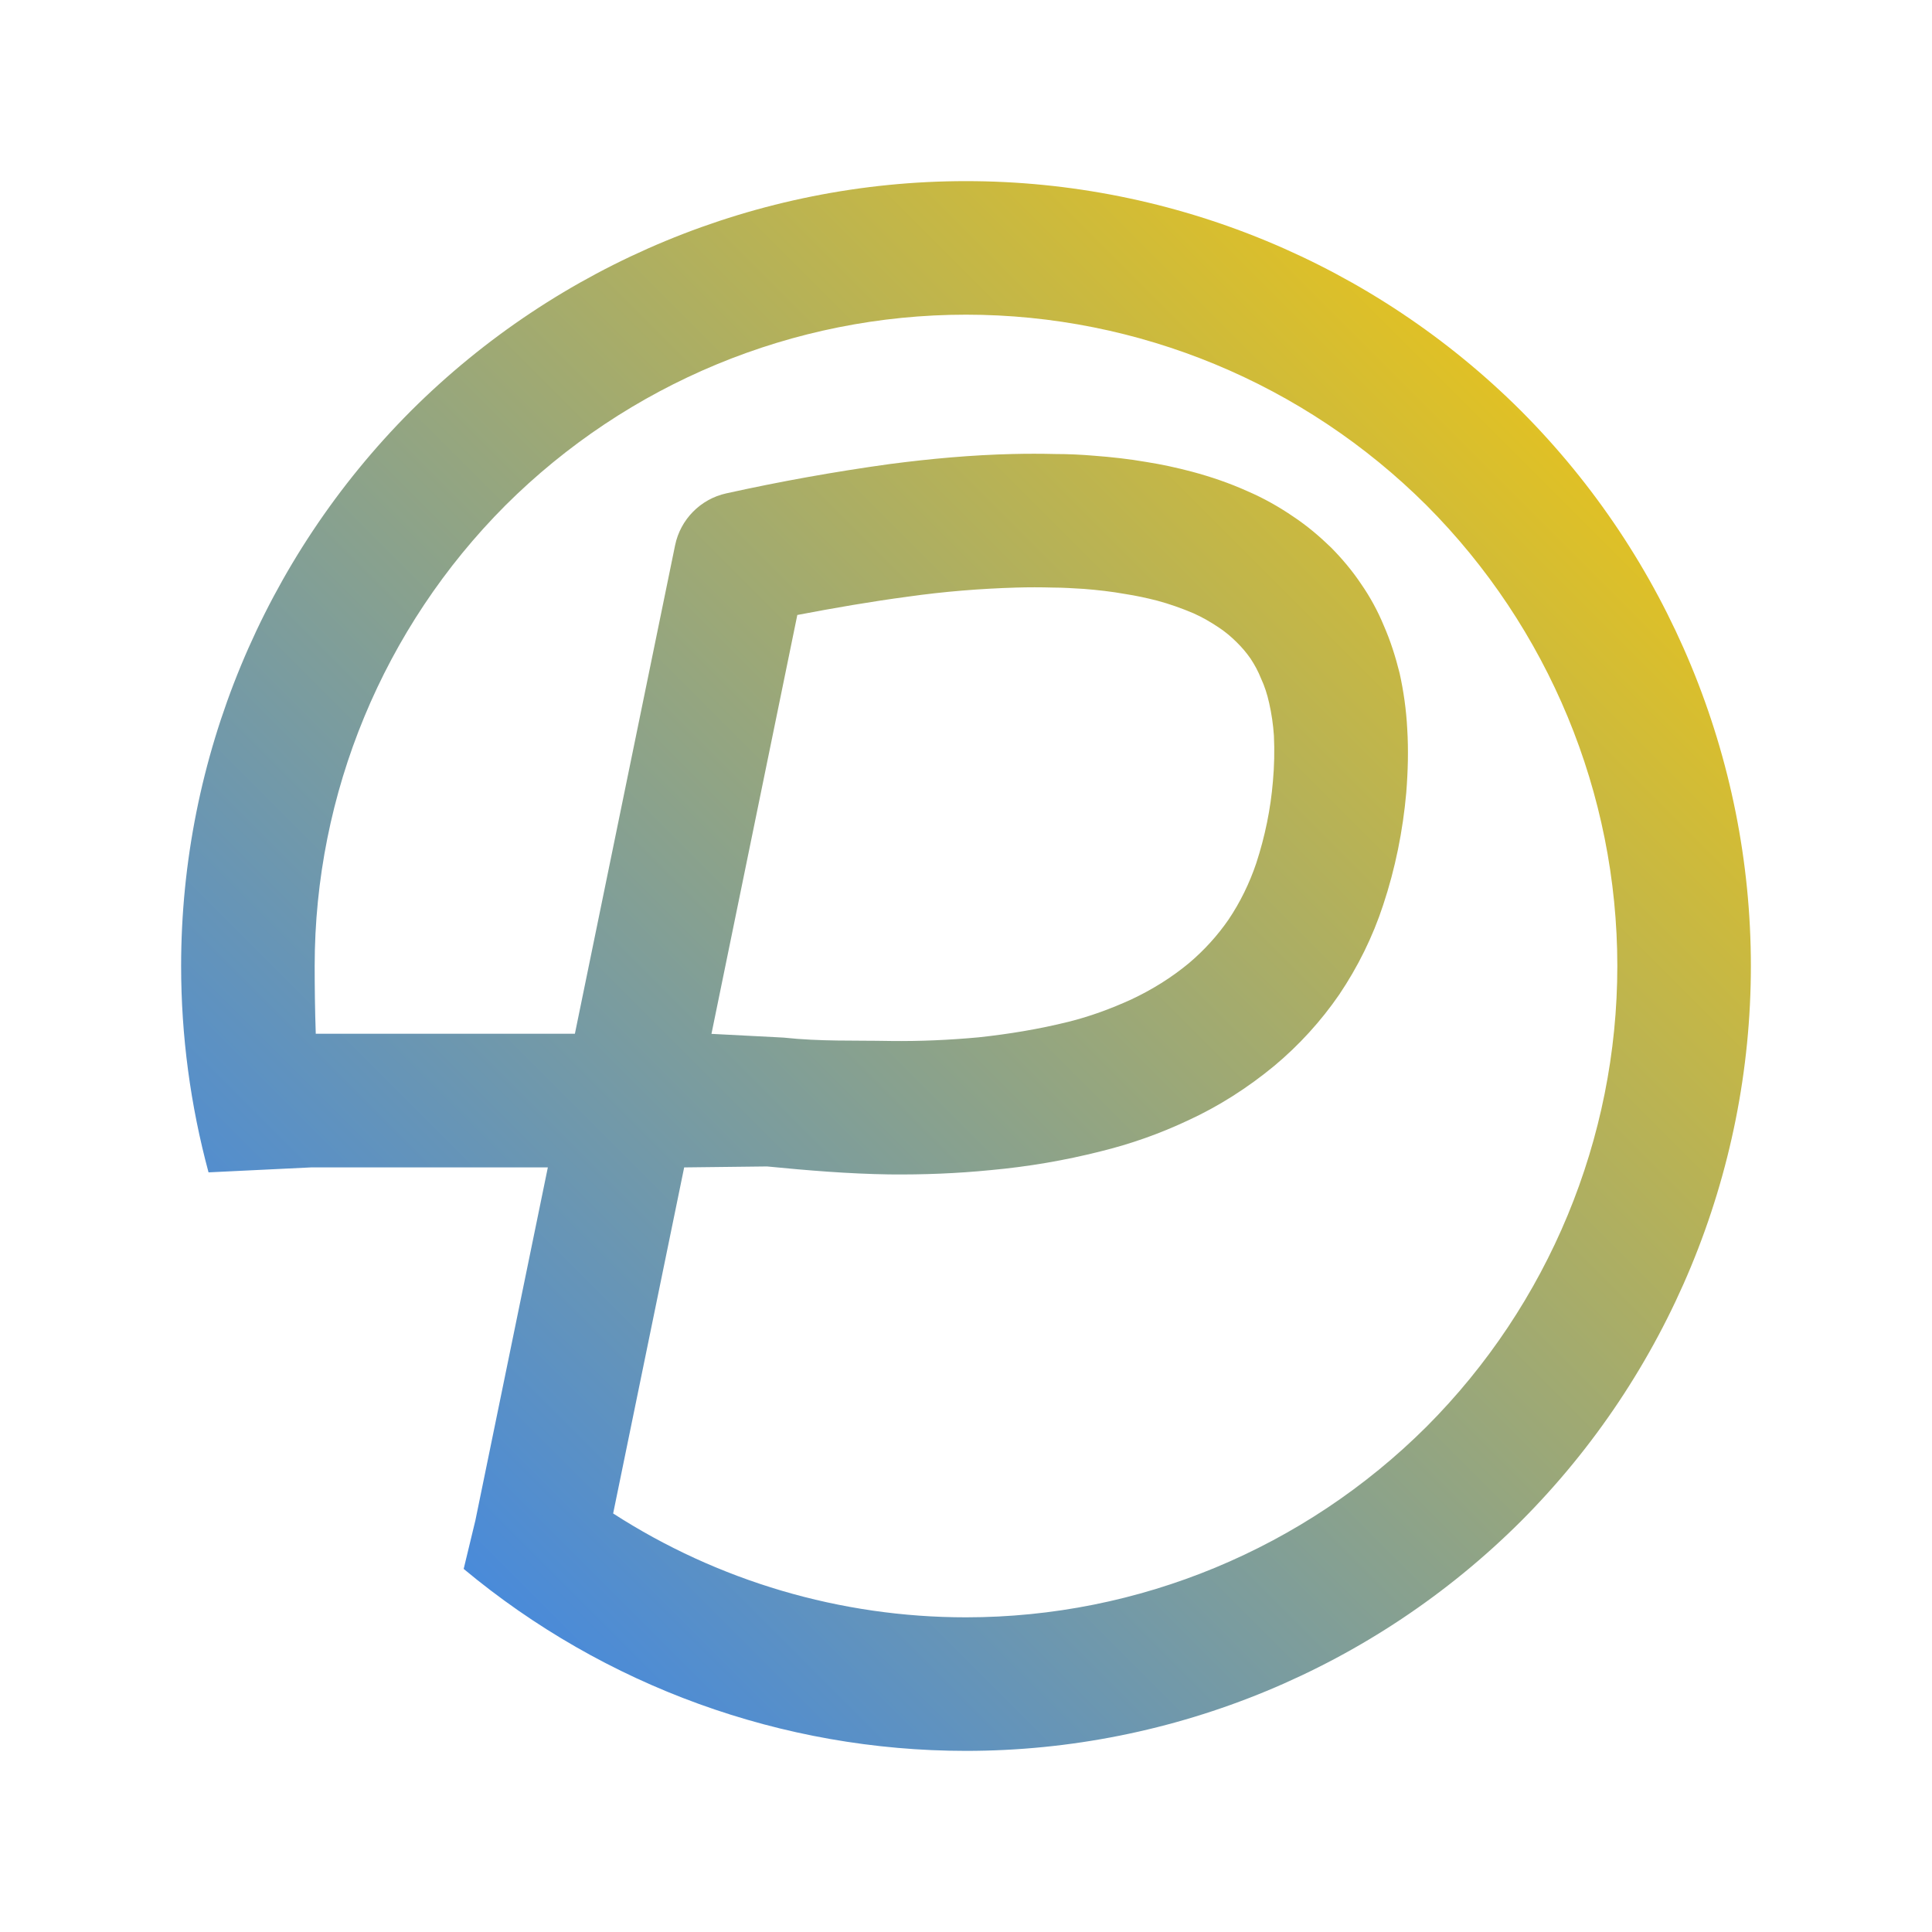 <?xml version="1.0" encoding="UTF-8" standalone="no"?>
<!-- Generator: Gravit.io -->

<svg
   style="isolation:isolate"
   viewBox="0 0 16 16"
   width="16pt"
   height="16pt"
   version="1.1"
   id="svg2"
   sodipodi:docname="peek.svg"
   inkscape:version="1.3 (0e150ed6c4, 2023-07-21)"
   xmlns:inkscape="http://www.inkscape.org/namespaces/inkscape"
   xmlns:sodipodi="http://sodipodi.sourceforge.net/DTD/sodipodi-0.dtd"
   xmlns:xlink="http://www.w3.org/1999/xlink"
   xmlns="http://www.w3.org/2000/svg"
   xmlns:svg="http://www.w3.org/2000/svg">
  <defs
     id="defs2">
    <linearGradient
       id="linearGradient2"
       inkscape:collect="always">
      <stop
         style="stop-color:#2a7fff;stop-opacity:1"
         offset="0"
         id="stop3" />
      <stop
         style="stop-color:#ffcc00;stop-opacity:1"
         offset="1"
         id="stop4" />
    </linearGradient>
    <linearGradient
       inkscape:collect="always"
       xlink:href="#linearGradient2"
       id="linearGradient4"
       x1="1.5"
       y1="14.5"
       x2="14.5"
       y2="1.5"
       gradientUnits="userSpaceOnUse" />
  </defs>
  <sodipodi:namedview
     id="namedview2"
     pagecolor="#ffffff"
     bordercolor="#000000"
     borderopacity="0.25"
     inkscape:showpageshadow="2"
     inkscape:pageopacity="0.0"
     inkscape:pagecheckerboard="0"
     inkscape:deskcolor="#d1d1d1"
     inkscape:document-units="pt"
     inkscape:zoom="16.948466"
     inkscape:cx="10.944944"
     inkscape:cy="14.662094"
     inkscape:window-width="1920"
     inkscape:window-height="994"
     inkscape:window-x="0"
     inkscape:window-y="0"
     inkscape:window-maximized="1"
     inkscape:current-layer="svg2" />
  <linearGradient
     id="_lgradient_65"
     x1="0"
     y1="0.5"
     x2="1"
     y2="0.5"
     gradientTransform="matrix(13,0,0,13,1.5,1.5)"
     gradientUnits="userSpaceOnUse">
    <stop
       offset="0%"
       stop-opacity="1"
       style="stop-color:rgb(255,95,109)"
       id="stop1" />
    <stop
       offset="98.261%"
       stop-opacity="1"
       style="stop-color:rgb(255,195,113)"
       id="stop2" />
  </linearGradient>
  <path
     d="M 5.078,12.533 5.666,9.668 v 0 l 0.686,-0.008 c 0.337,0.033 0.675,0.061 1.012,0.066 0.282,0.003 0.564,-0.008 0.844,-0.036 C 8.514,9.662 8.819,9.61 9.115,9.535 9.364,9.474 9.604,9.389 9.834,9.281 c 0.26,-0.119 0.501,-0.274 0.719,-0.454 0.205,-0.171 0.387,-0.371 0.537,-0.589 0.155,-0.23 0.279,-0.481 0.365,-0.744 0.1,-0.301 0.163,-0.614 0.191,-0.929 0.014,-0.177 0.019,-0.354 0.008,-0.531 -0.008,-0.155 -0.03,-0.31 -0.063,-0.459 C 11.557,5.439 11.516,5.309 11.46,5.181 11.41,5.06 11.347,4.944 11.272,4.836 11.2,4.728 11.114,4.626 11.023,4.534 10.926,4.44 10.824,4.354 10.713,4.28 10.592,4.197 10.464,4.125 10.329,4.067 10.18,4 10.027,3.948 9.87,3.906 9.745,3.873 9.621,3.846 9.494,3.826 9.35,3.801 9.206,3.785 9.059,3.774 8.954,3.765 8.846,3.76 8.741,3.76 c -0.119,-0.003 -0.238,-0.003 -0.357,0 -0.34,0.008 -0.678,0.039 -1.015,0.083 C 6.913,3.906 6.462,3.987 6.014,4.086 5.801,4.133 5.635,4.302 5.591,4.515 L 4.761,8.561 H 2.745 2.615 C 2.608,8.359 2.606,8.165 2.606,8 c 0,-1.43 0.57,-2.802 1.579,-3.814 C 5.198,3.176 6.57,2.606 8,2.606 c 1.43,0 2.802,0.57 3.814,1.579 C 12.824,5.198 13.394,6.57 13.394,8 c 0,1.43 -0.57,2.802 -1.579,3.814 C 10.802,12.824 9.43,13.394 8,13.394 c -1.041,0 -2.055,-0.301 -2.922,-0.86 z M 3.84,12.993 3.937,12.591 4.537,9.668 H 2.745 2.575 l -0.848,0.041 C 1.577,9.153 1.5,8.578 1.5,8 1.5,6.277 2.186,4.623 3.403,3.403 4.623,2.186 6.277,1.5 8,1.5 9.723,1.5 11.377,2.186 12.597,3.403 13.814,4.623 14.5,6.277 14.5,8 c 0,1.723 -0.686,3.377 -1.903,4.597 C 11.377,13.814 9.723,14.5 8,14.5 6.481,14.5 5.007,13.966 3.84,12.993 Z m 2.052,-4.431 0.542,0.028 c 0.017,0 0.036,0.003 0.055,0.003 0.313,0.033 0.573,0.022 0.888,0.028 0.243,0.003 0.484,-0.008 0.725,-0.03 C 8.354,8.564 8.603,8.523 8.849,8.462 9.026,8.418 9.2,8.354 9.369,8.277 9.541,8.196 9.701,8.097 9.848,7.975 9.972,7.87 10.083,7.748 10.174,7.616 10.271,7.472 10.348,7.314 10.404,7.148 10.476,6.927 10.523,6.7 10.542,6.468 c 0.011,-0.124 0.014,-0.249 0.008,-0.376 -0.006,-0.089 -0.019,-0.18 -0.039,-0.268 C 10.495,5.751 10.473,5.682 10.442,5.616 10.42,5.56 10.39,5.505 10.357,5.455 10.323,5.406 10.285,5.361 10.243,5.32 10.196,5.273 10.146,5.231 10.091,5.195 10.025,5.151 9.958,5.112 9.884,5.079 9.787,5.038 9.687,5.002 9.582,4.974 9.496,4.952 9.408,4.933 9.317,4.919 9.206,4.899 9.09,4.886 8.976,4.877 8.891,4.872 8.805,4.866 8.719,4.866 c -0.102,-0.003 -0.202,-0.003 -0.304,0 C 8.116,4.875 7.817,4.899 7.521,4.941 7.212,4.982 6.907,5.035 6.603,5.093 Z"
     fill-rule="evenodd"
     id="path2"
     style="fill:url(#linearGradient4);stroke-width:0.277;fill-opacity:1" />
</svg>
